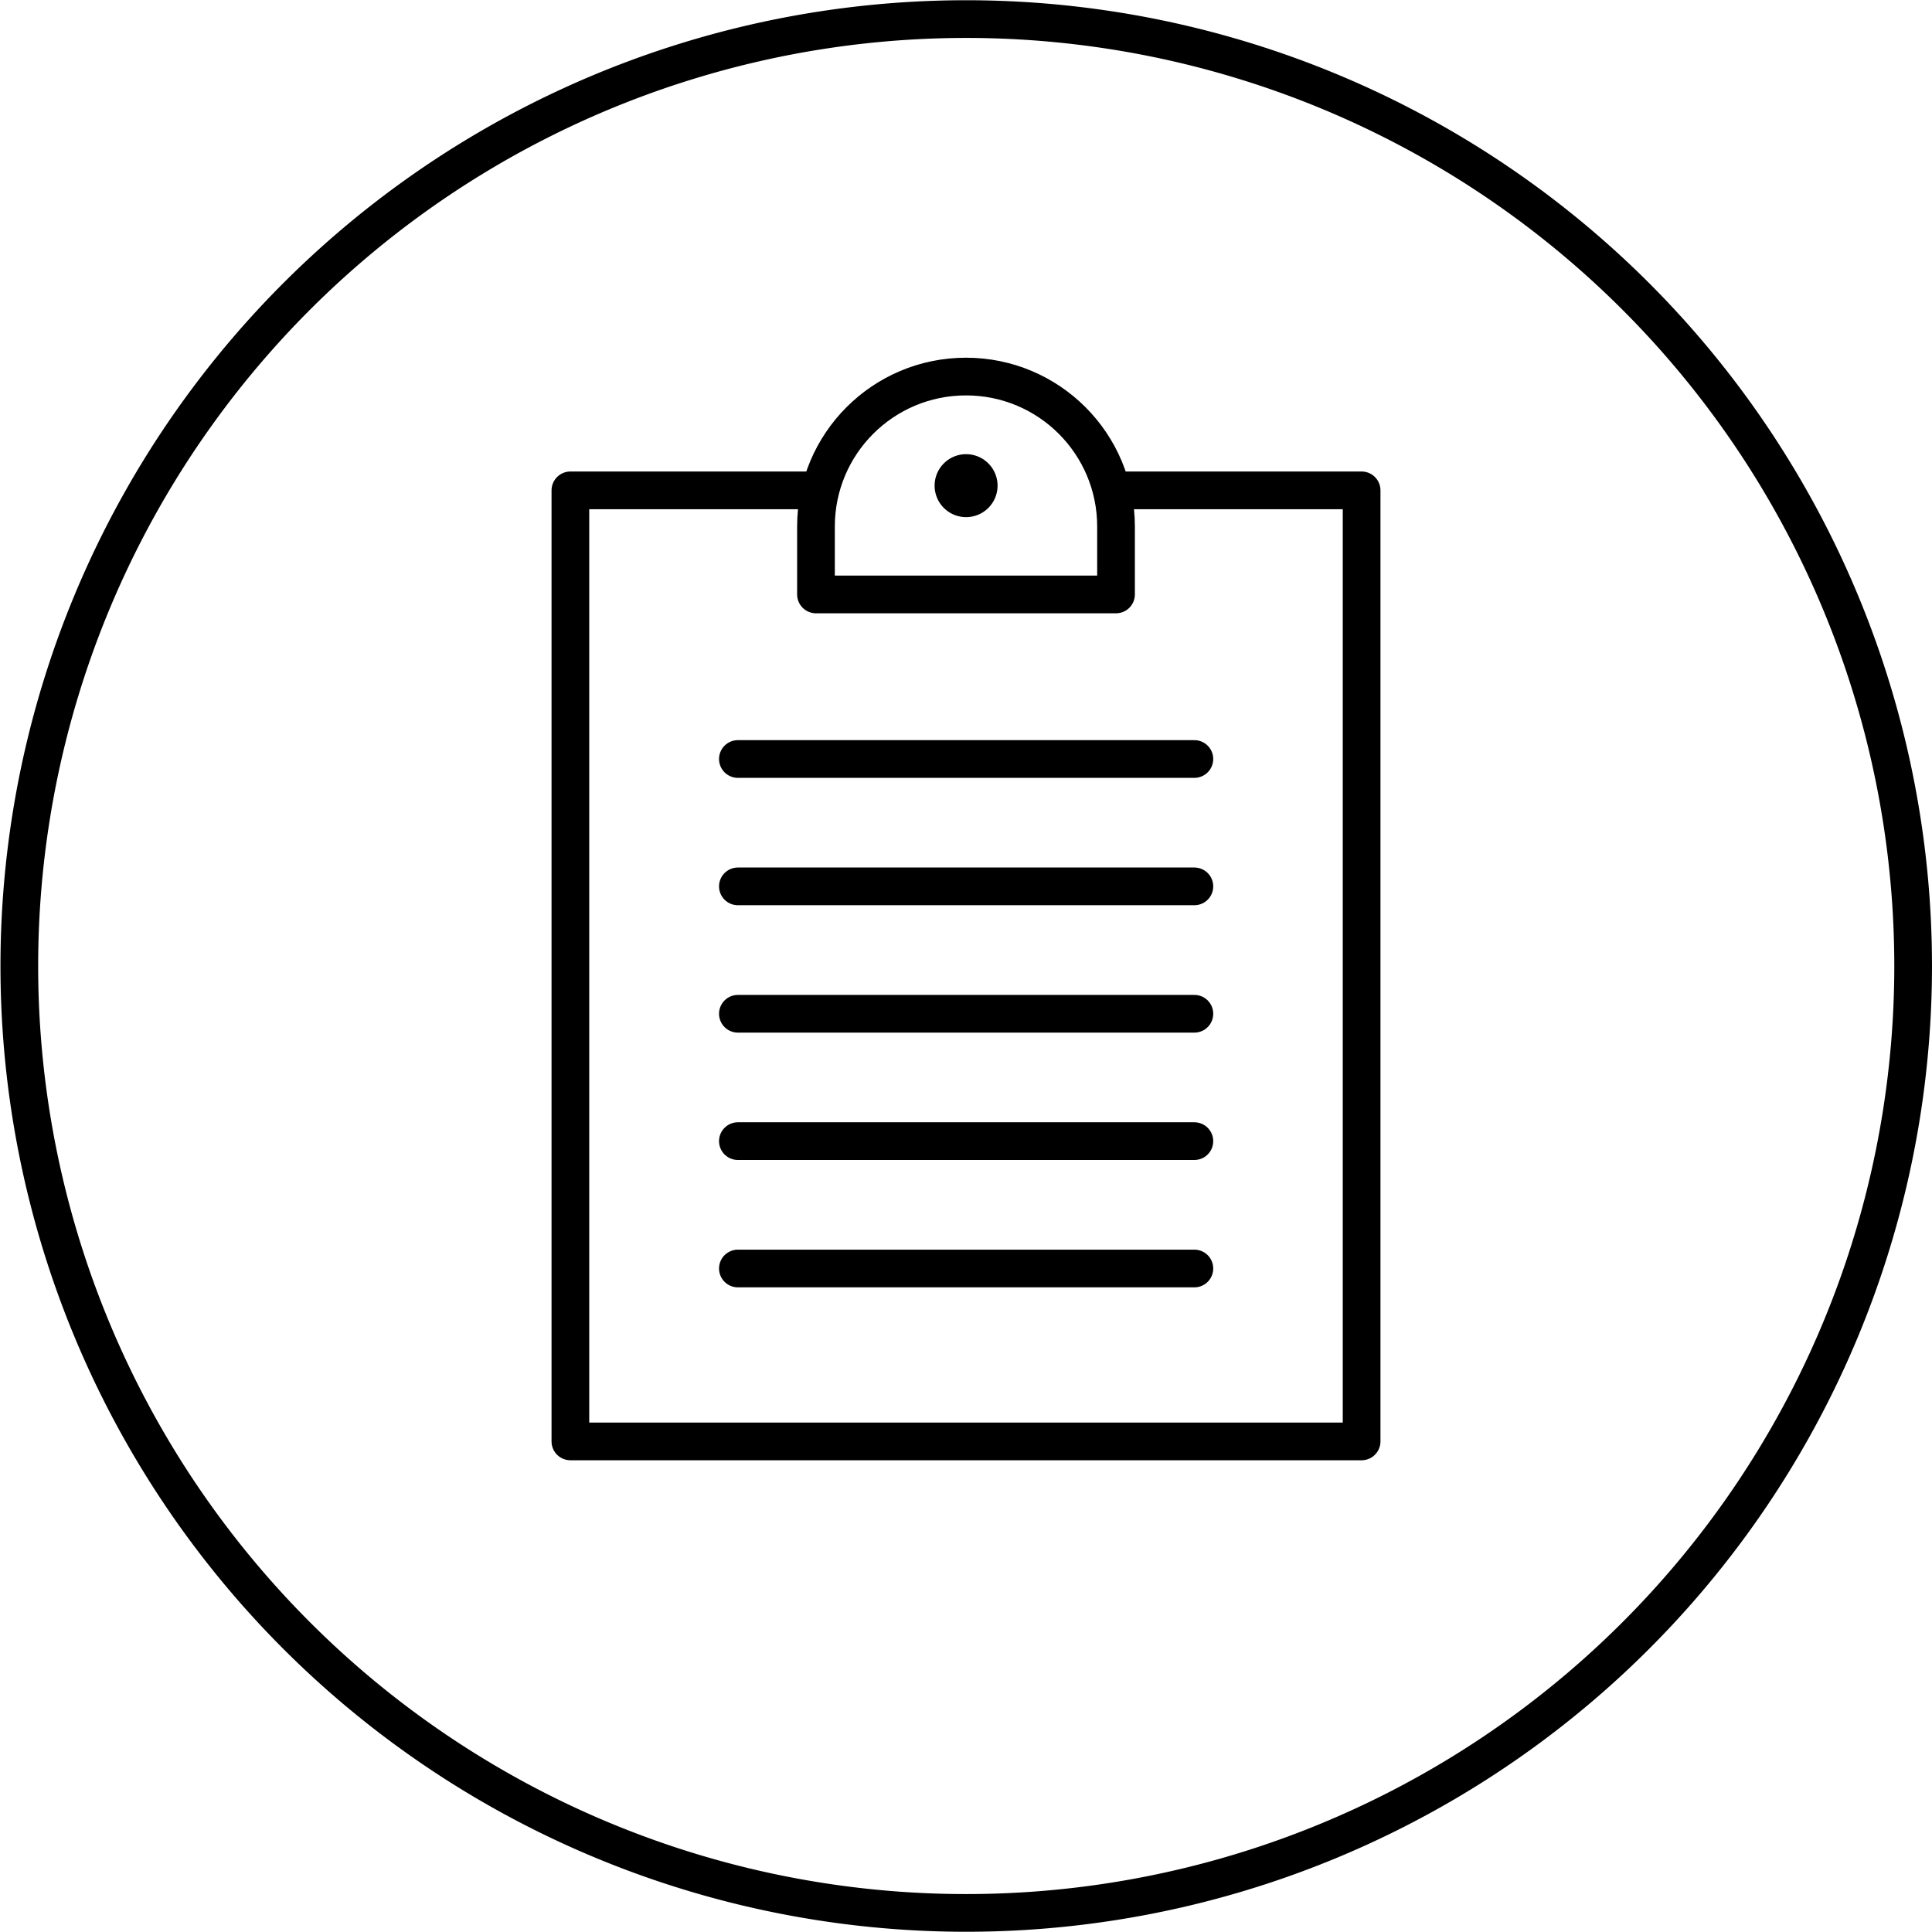 <svg xmlns="http://www.w3.org/2000/svg" viewBox="0 0 68.32 68.319"><defs><clipPath id="a" clipPathUnits="userSpaceOnUse"><path d="M-321.6 365.25h838.22V-57.14H-321.6Z"/></clipPath><clipPath id="b" clipPathUnits="userSpaceOnUse"><path d="M-300.47 352.64h838.23v-422.4h-838.23Z"/></clipPath><clipPath id="c" clipPathUnits="userSpaceOnUse"><path d="M-296.48 349.62h838.22V-72.77h-838.22Z"/></clipPath><clipPath id="d" clipPathUnits="userSpaceOnUse"><path d="M-302.54 359.76h838.23V-62.63h-838.23Z"/></clipPath><clipPath id="e" clipPathUnits="userSpaceOnUse"><path d="M-302.54 363.14h838.23V-59.25h-838.23Z"/></clipPath><clipPath id="f" clipPathUnits="userSpaceOnUse"><path d="M-302.54 366.52h838.23V-55.87h-838.23Z"/></clipPath><clipPath id="g" clipPathUnits="userSpaceOnUse"><path d="M-302.54 369.9h838.23V-52.5h-838.23Z"/></clipPath><clipPath id="h" clipPathUnits="userSpaceOnUse"><path d="M-302.54 373.28h838.23v-422.4h-838.23Z"/></clipPath><clipPath id="i" clipPathUnits="userSpaceOnUse"><path d="M-295.65 352.51h838.23V-69.88h-838.23Z"/></clipPath></defs><g class="eit-icon"><path fill="none" stroke="currentColor" stroke-miterlimit="10" d="M0 0a25.12 25.12 0 1 0-50.24 0A25.12 25.12 0 0 0 0 0Z" class="eit-icon-circle" clip-path="url(#a)" transform="matrix(1.333 0 0 -1.333 67.653 34.16)"/><path fill="none" stroke="currentColor" stroke-linecap="round" stroke-linejoin="round" stroke-miterlimit="10" d="M0 0h6.51v-25.23h-20.99V0h6.51" clip-path="url(#b)" transform="matrix(1.333 0 0 -1.333 39.472 17.34)"/><path fill="none" stroke="currentColor" stroke-linecap="round" stroke-linejoin="round" stroke-miterlimit="10" d="M0 0c2.2 0 3.98-1.78 3.98-3.98v-1.8h-7.96v1.8C-3.98-1.78-2.2 0 0 0" clip-path="url(#c)" transform="matrix(1.333 0 0 -1.333 34.16 13.316)"/><path fill="none" stroke="currentColor" stroke-linecap="round" stroke-linejoin="round" stroke-miterlimit="10" d="M0 0h-12.11" clip-path="url(#d)" transform="matrix(1.333 0 0 -1.333 42.236 26.84)"/><path fill="none" stroke="currentColor" stroke-linecap="round" stroke-linejoin="round" stroke-miterlimit="10" d="M0 0h-12.11" clip-path="url(#e)" transform="matrix(1.333 0 0 -1.333 42.236 31.344)"/><path fill="none" stroke="currentColor" stroke-linecap="round" stroke-linejoin="round" stroke-miterlimit="10" d="M0 0h-12.11" clip-path="url(#f)" transform="matrix(1.333 0 0 -1.333 42.236 35.849)"/><path fill="none" stroke="currentColor" stroke-linecap="round" stroke-linejoin="round" stroke-miterlimit="10" d="M0 0h-12.11" clip-path="url(#g)" transform="matrix(1.333 0 0 -1.333 42.236 40.353)"/><path fill="none" stroke="currentColor" stroke-linecap="round" stroke-linejoin="round" stroke-miterlimit="10" d="M0 0h-12.11" clip-path="url(#h)" transform="matrix(1.333 0 0 -1.333 42.236 44.857)"/><path fill="currentColor" d="M0 0a.83.83 0 1 0 1.67 0A.83.83 0 0 0 0 0" clip-path="url(#i)" transform="matrix(1.333 0 0 -1.333 33.05 17.174)"/></g></svg>